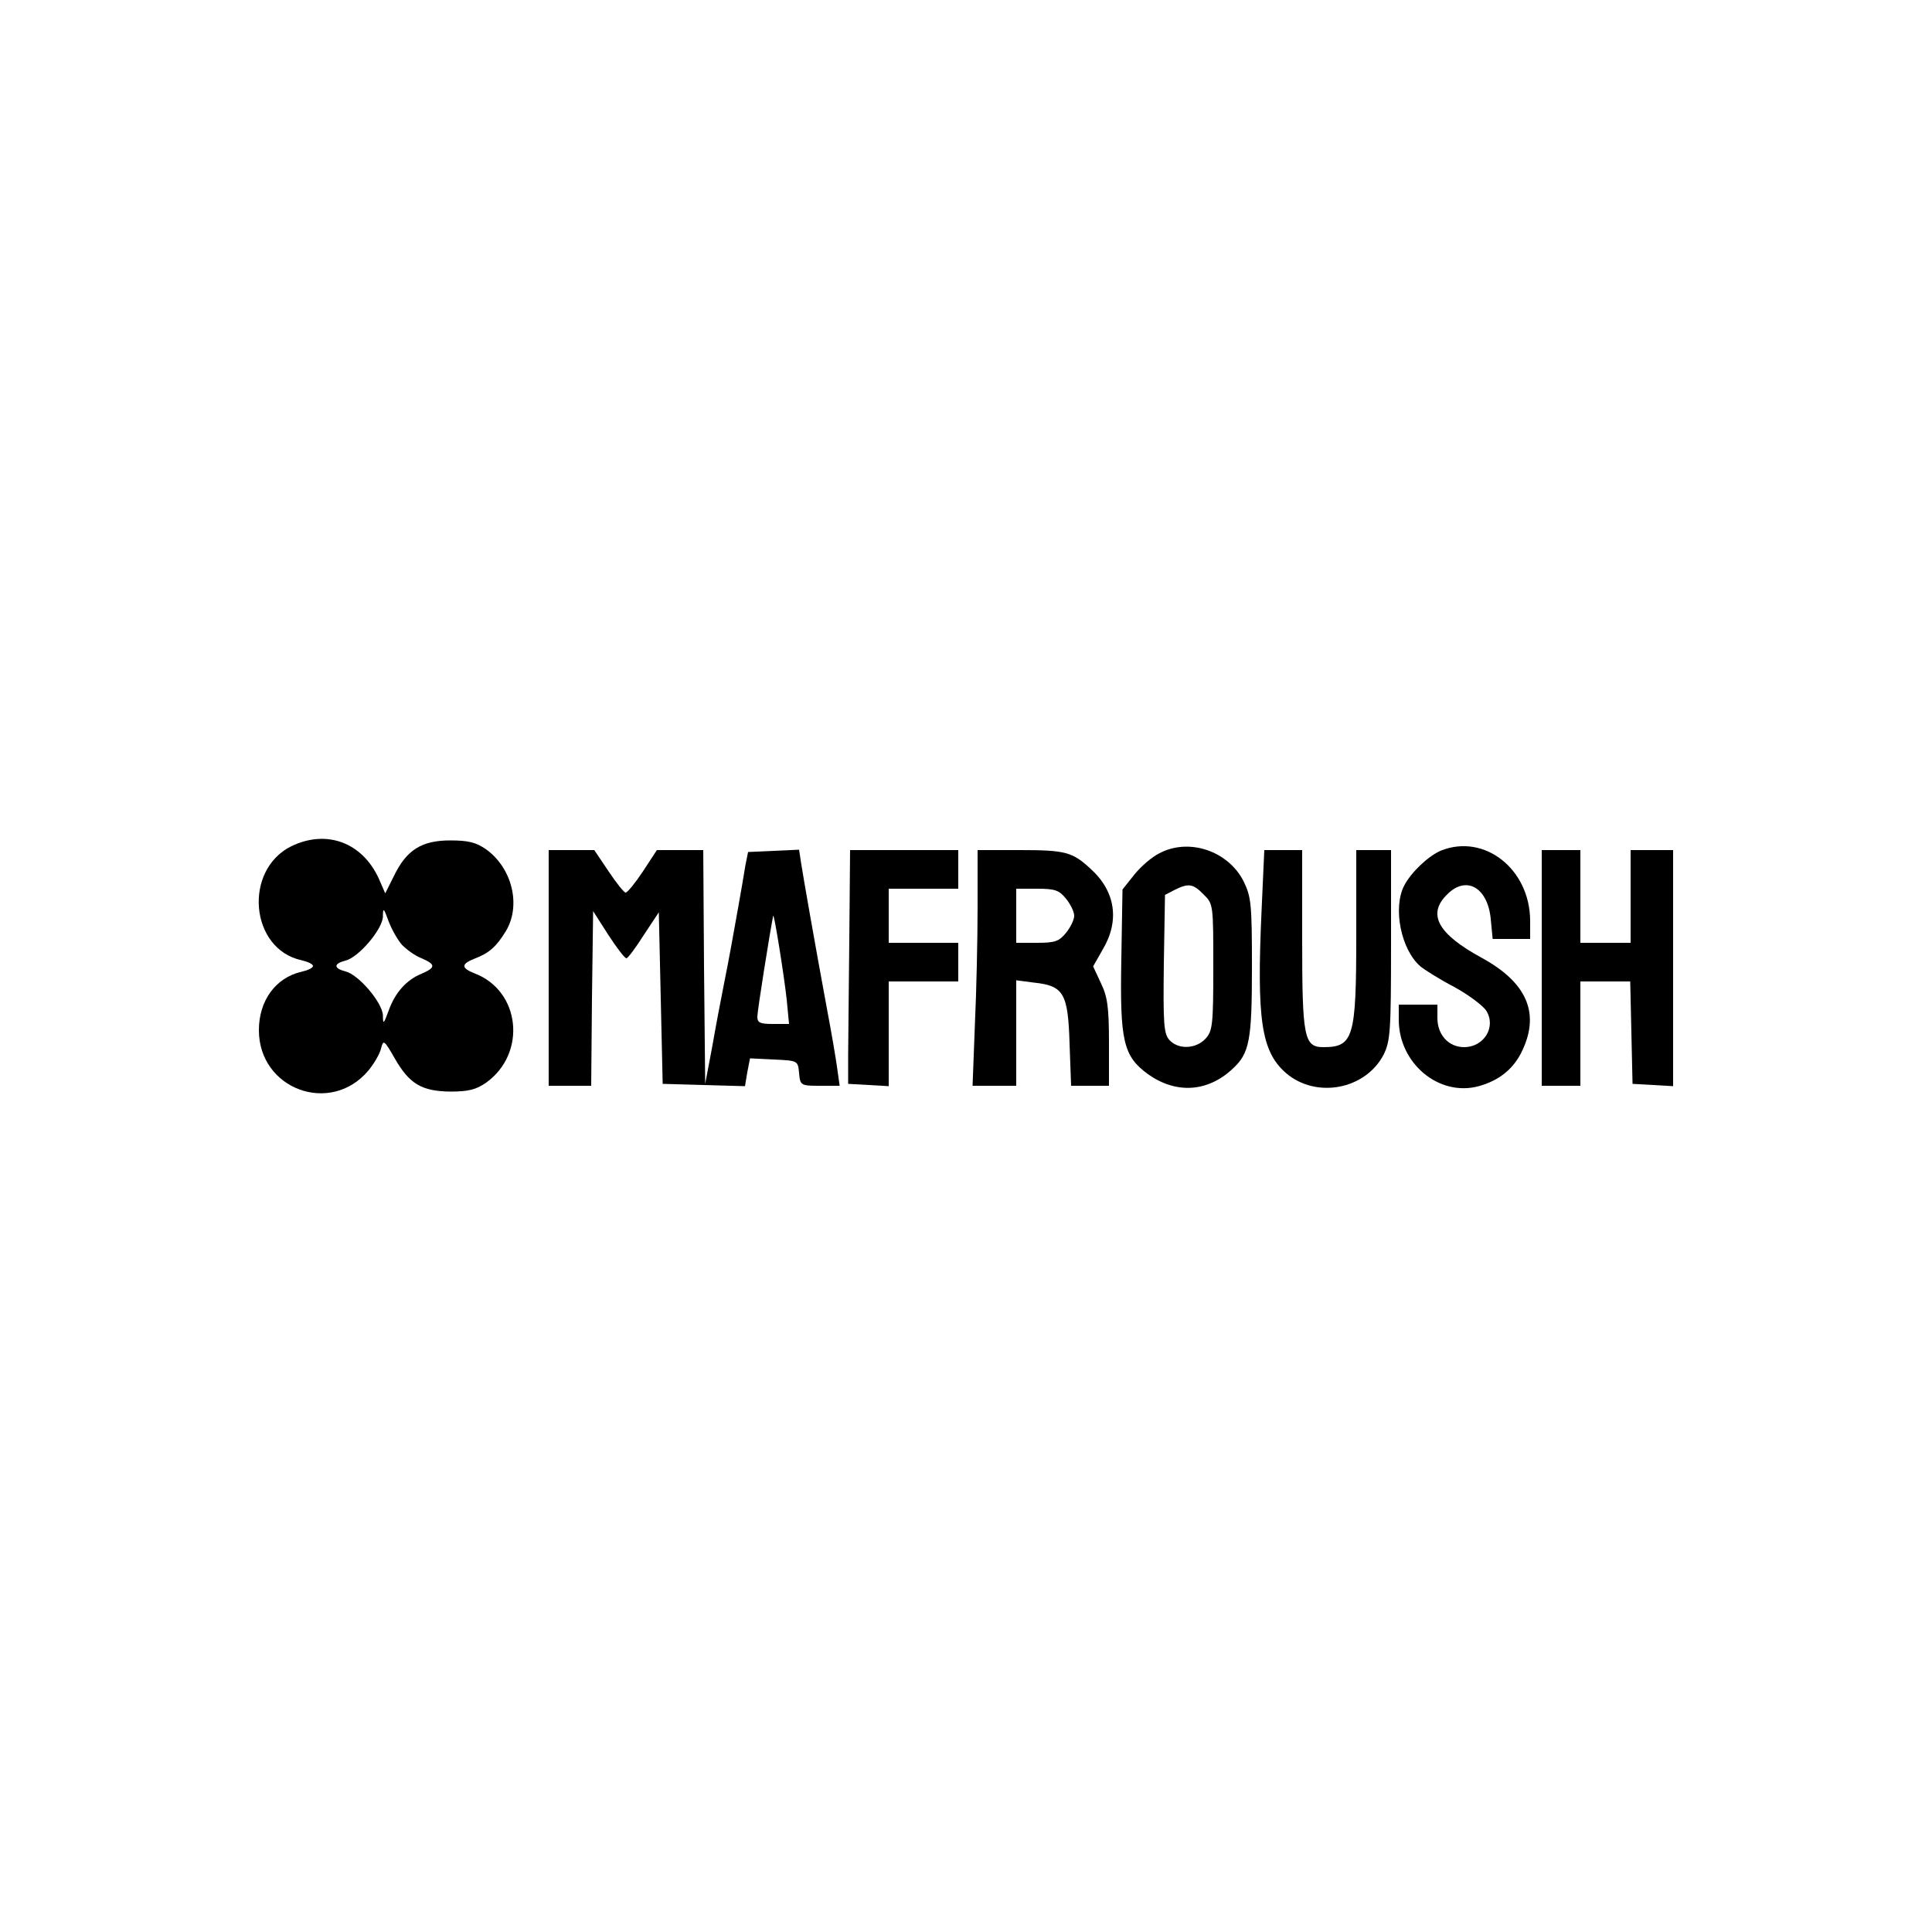 <?xml version="1.0" standalone="no"?>
<!DOCTYPE svg PUBLIC "-//W3C//DTD SVG 20010904//EN"
 "http://www.w3.org/TR/2001/REC-SVG-20010904/DTD/svg10.dtd">
<svg version="1.0" xmlns="http://www.w3.org/2000/svg"
 width="500pt" height="500pt" viewBox="0 0 500 500"
 preserveAspectRatio="xMidYMid meet">

<g transform="translate(0,500) scale(0.1,-0.1)"
fill="#000000" stroke="none">
<path d="M754 2810 c-125 -62 -107 -266 26 -295 17 -4 30 -10 30 -15 0 -5 -13
-11 -30 -15 -66 -15 -110 -74 -110 -151 0 -153 185 -221 283 -105 15 18 30 44
33 57 6 24 8 23 35 -24 38 -67 70 -86 144 -87 47 0 67 5 93 23 106 76 89 238
-30 283 -35 14 -35 24 0 38 37 14 56 30 81 71 40 66 17 163 -51 212 -26 18
-46 23 -93 23 -74 0 -113 -25 -145 -91 l-23 -46 -17 39 c-43 93 -135 127 -226
83z m287 -256 c12 -12 34 -28 50 -34 37 -16 37 -24 0 -40 -39 -16 -68 -48 -85
-95 -13 -36 -15 -37 -15 -13 -1 33 -63 106 -97 114 -31 8 -31 20 0 28 34 8 96
81 97 114 0 24 2 23 15 -13 8 -21 24 -49 35 -61z"/>
<path d="M3001 2792 c-19 -9 -48 -34 -65 -55 l-31 -39 -3 -180 c-4 -213 5
-251 69 -298 72 -51 153 -47 218 13 45 41 51 74 51 265 0 164 -2 181 -22 222
-40 78 -141 112 -217 72z m114 -107 c25 -24 25 -27 25 -188 0 -150 -2 -165
-20 -185 -25 -27 -71 -29 -94 -3 -14 16 -16 41 -14 197 l3 178 25 13 c36 18
48 16 75 -12z"/>
<path d="M3730 2799 c-32 -13 -78 -56 -96 -91 -30 -58 -8 -166 42 -209 11 -9
49 -33 87 -53 37 -20 74 -48 83 -61 27 -42 -5 -95 -57 -95 -40 0 -69 32 -69
75 l0 35 -50 0 -50 0 0 -39 c0 -113 104 -200 207 -172 54 15 92 46 114 95 44
96 9 174 -106 237 -114 62 -142 113 -90 164 49 50 105 19 113 -63 l5 -52 48 0
49 0 0 48 c-1 133 -118 225 -230 181z"/>
<path d="M1420 2495 l0 -305 55 0 55 0 2 226 3 226 39 -61 c22 -34 43 -61 47
-61 4 0 24 27 45 60 l39 59 5 -222 5 -222 106 -3 107 -3 6 36 7 36 62 -3 c62
-3 62 -3 65 -35 3 -32 4 -33 54 -33 l51 0 -6 43 c-3 23 -15 94 -27 157 -30
162 -61 339 -67 378 l-5 33 -66 -3 -66 -3 -7 -35 c-3 -19 -11 -66 -18 -105
-13 -72 -21 -120 -40 -215 -6 -30 -19 -98 -28 -150 l-18 -95 -3 303 -2 302
-60 0 -60 0 -36 -55 c-20 -30 -40 -55 -45 -55 -4 0 -24 25 -44 55 l-37 55 -59
0 -59 0 0 -305z m616 -82 l6 -63 -41 0 c-34 0 -41 3 -41 19 0 15 33 222 41
261 2 9 28 -153 35 -217z"/>
<path d="M2198 2570 c-1 -126 -3 -263 -3 -302 l0 -73 53 -3 52 -3 0 135 0 136
90 0 90 0 0 50 0 50 -90 0 -90 0 0 70 0 70 90 0 90 0 0 50 0 50 -140 0 -140 0
-2 -230z"/>
<path d="M2530 2653 c0 -82 -3 -219 -7 -305 l-6 -158 56 0 57 0 0 136 0 137
46 -6 c77 -8 88 -28 92 -157 l4 -110 49 0 49 0 0 112 c0 92 -4 119 -21 154
l-20 43 25 44 c44 74 33 150 -31 208 -47 44 -66 49 -182 49 l-111 0 0 -147z
m229 21 c12 -15 21 -34 21 -44 0 -10 -9 -29 -21 -44 -18 -22 -28 -26 -75 -26
l-54 0 0 70 0 70 54 0 c47 0 57 -4 75 -26z"/>
<path d="M3265 2645 c-13 -284 -1 -366 63 -422 78 -67 206 -43 253 48 17 35
19 60 19 284 l0 245 -45 0 -45 0 0 -220 c0 -265 -7 -290 -85 -290 -50 0 -55
24 -55 277 l0 233 -49 0 -49 0 -7 -155z"/>
<path d="M3990 2495 l0 -305 50 0 50 0 0 135 0 135 65 0 64 0 3 -132 3 -133
53 -3 52 -3 0 305 0 306 -55 0 -55 0 0 -120 0 -120 -65 0 -65 0 0 120 0 120
-50 0 -50 0 0 -305z"/>
</g>
</svg>

